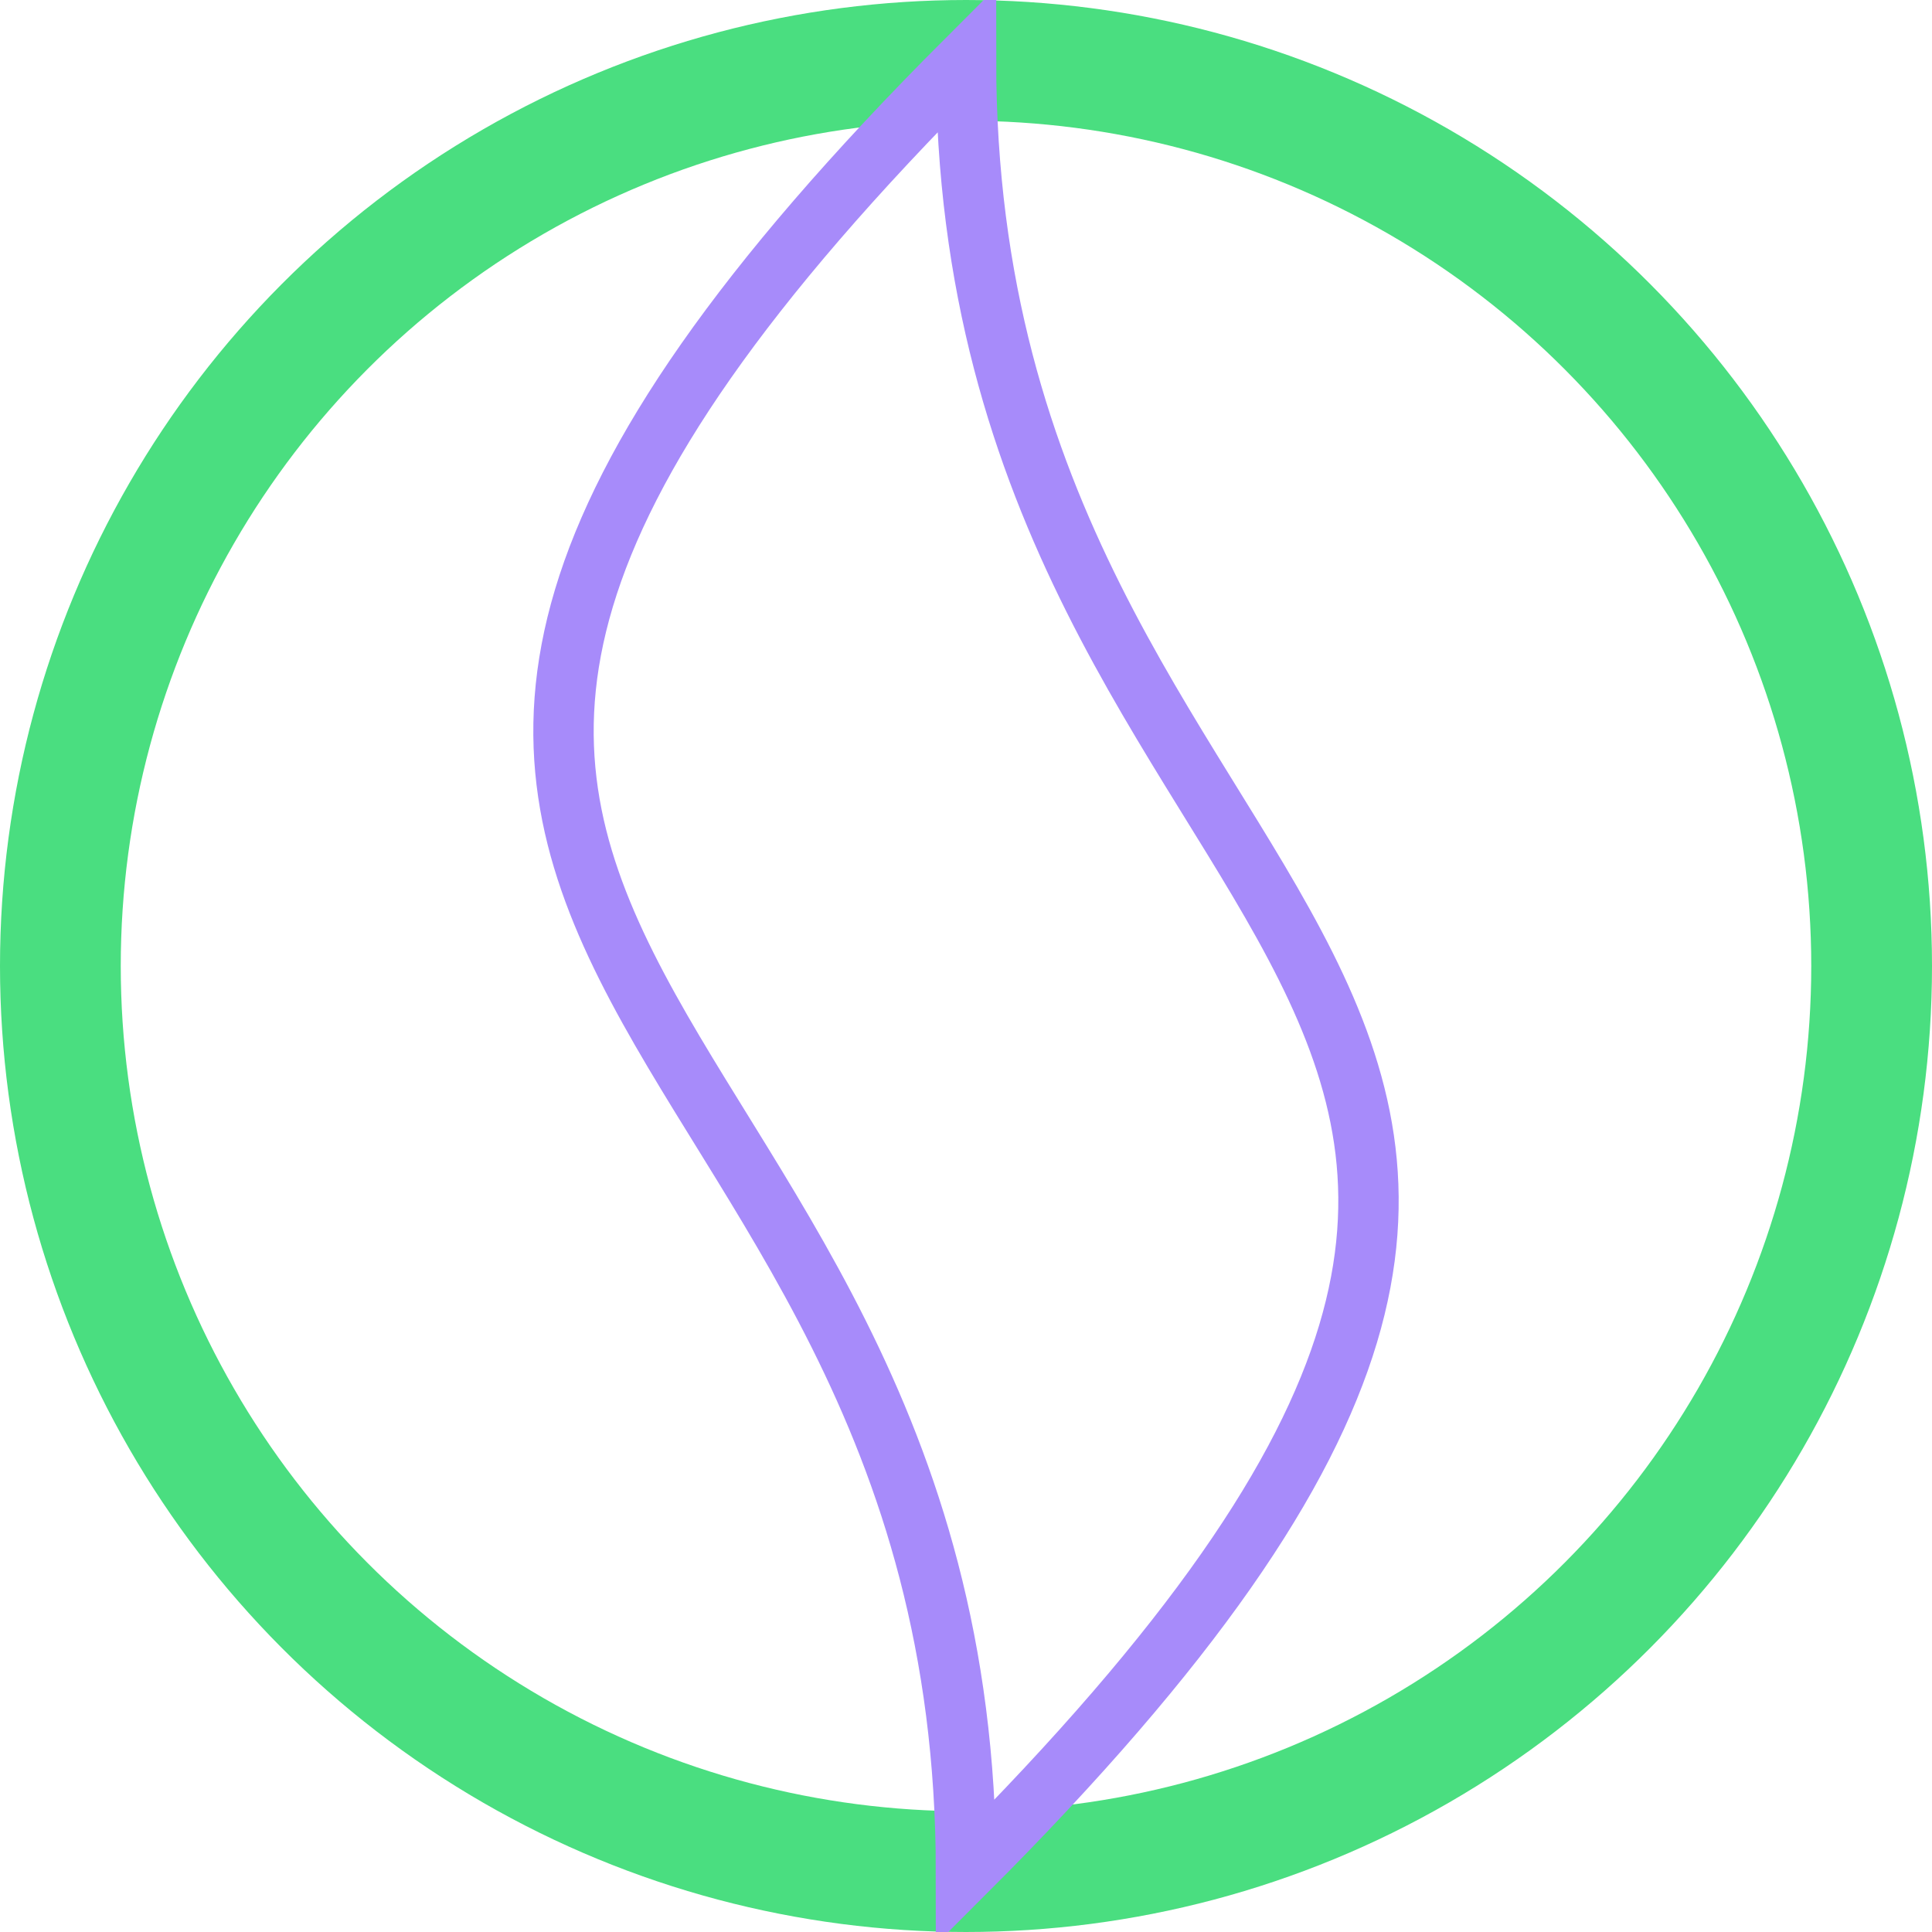 <svg xmlns="http://www.w3.org/2000/svg" viewBox="0 0 64 64" fill="none">
  <circle cx="32" cy="32" r="30" stroke="#4ADE80" stroke-width="4"/>
  <path d="M32 2 C32 32, 62 32, 32 62 C32 32, 2 32, 32 2 Z" fill="none" stroke="#A78BFA" stroke-width="2"/>
</svg>